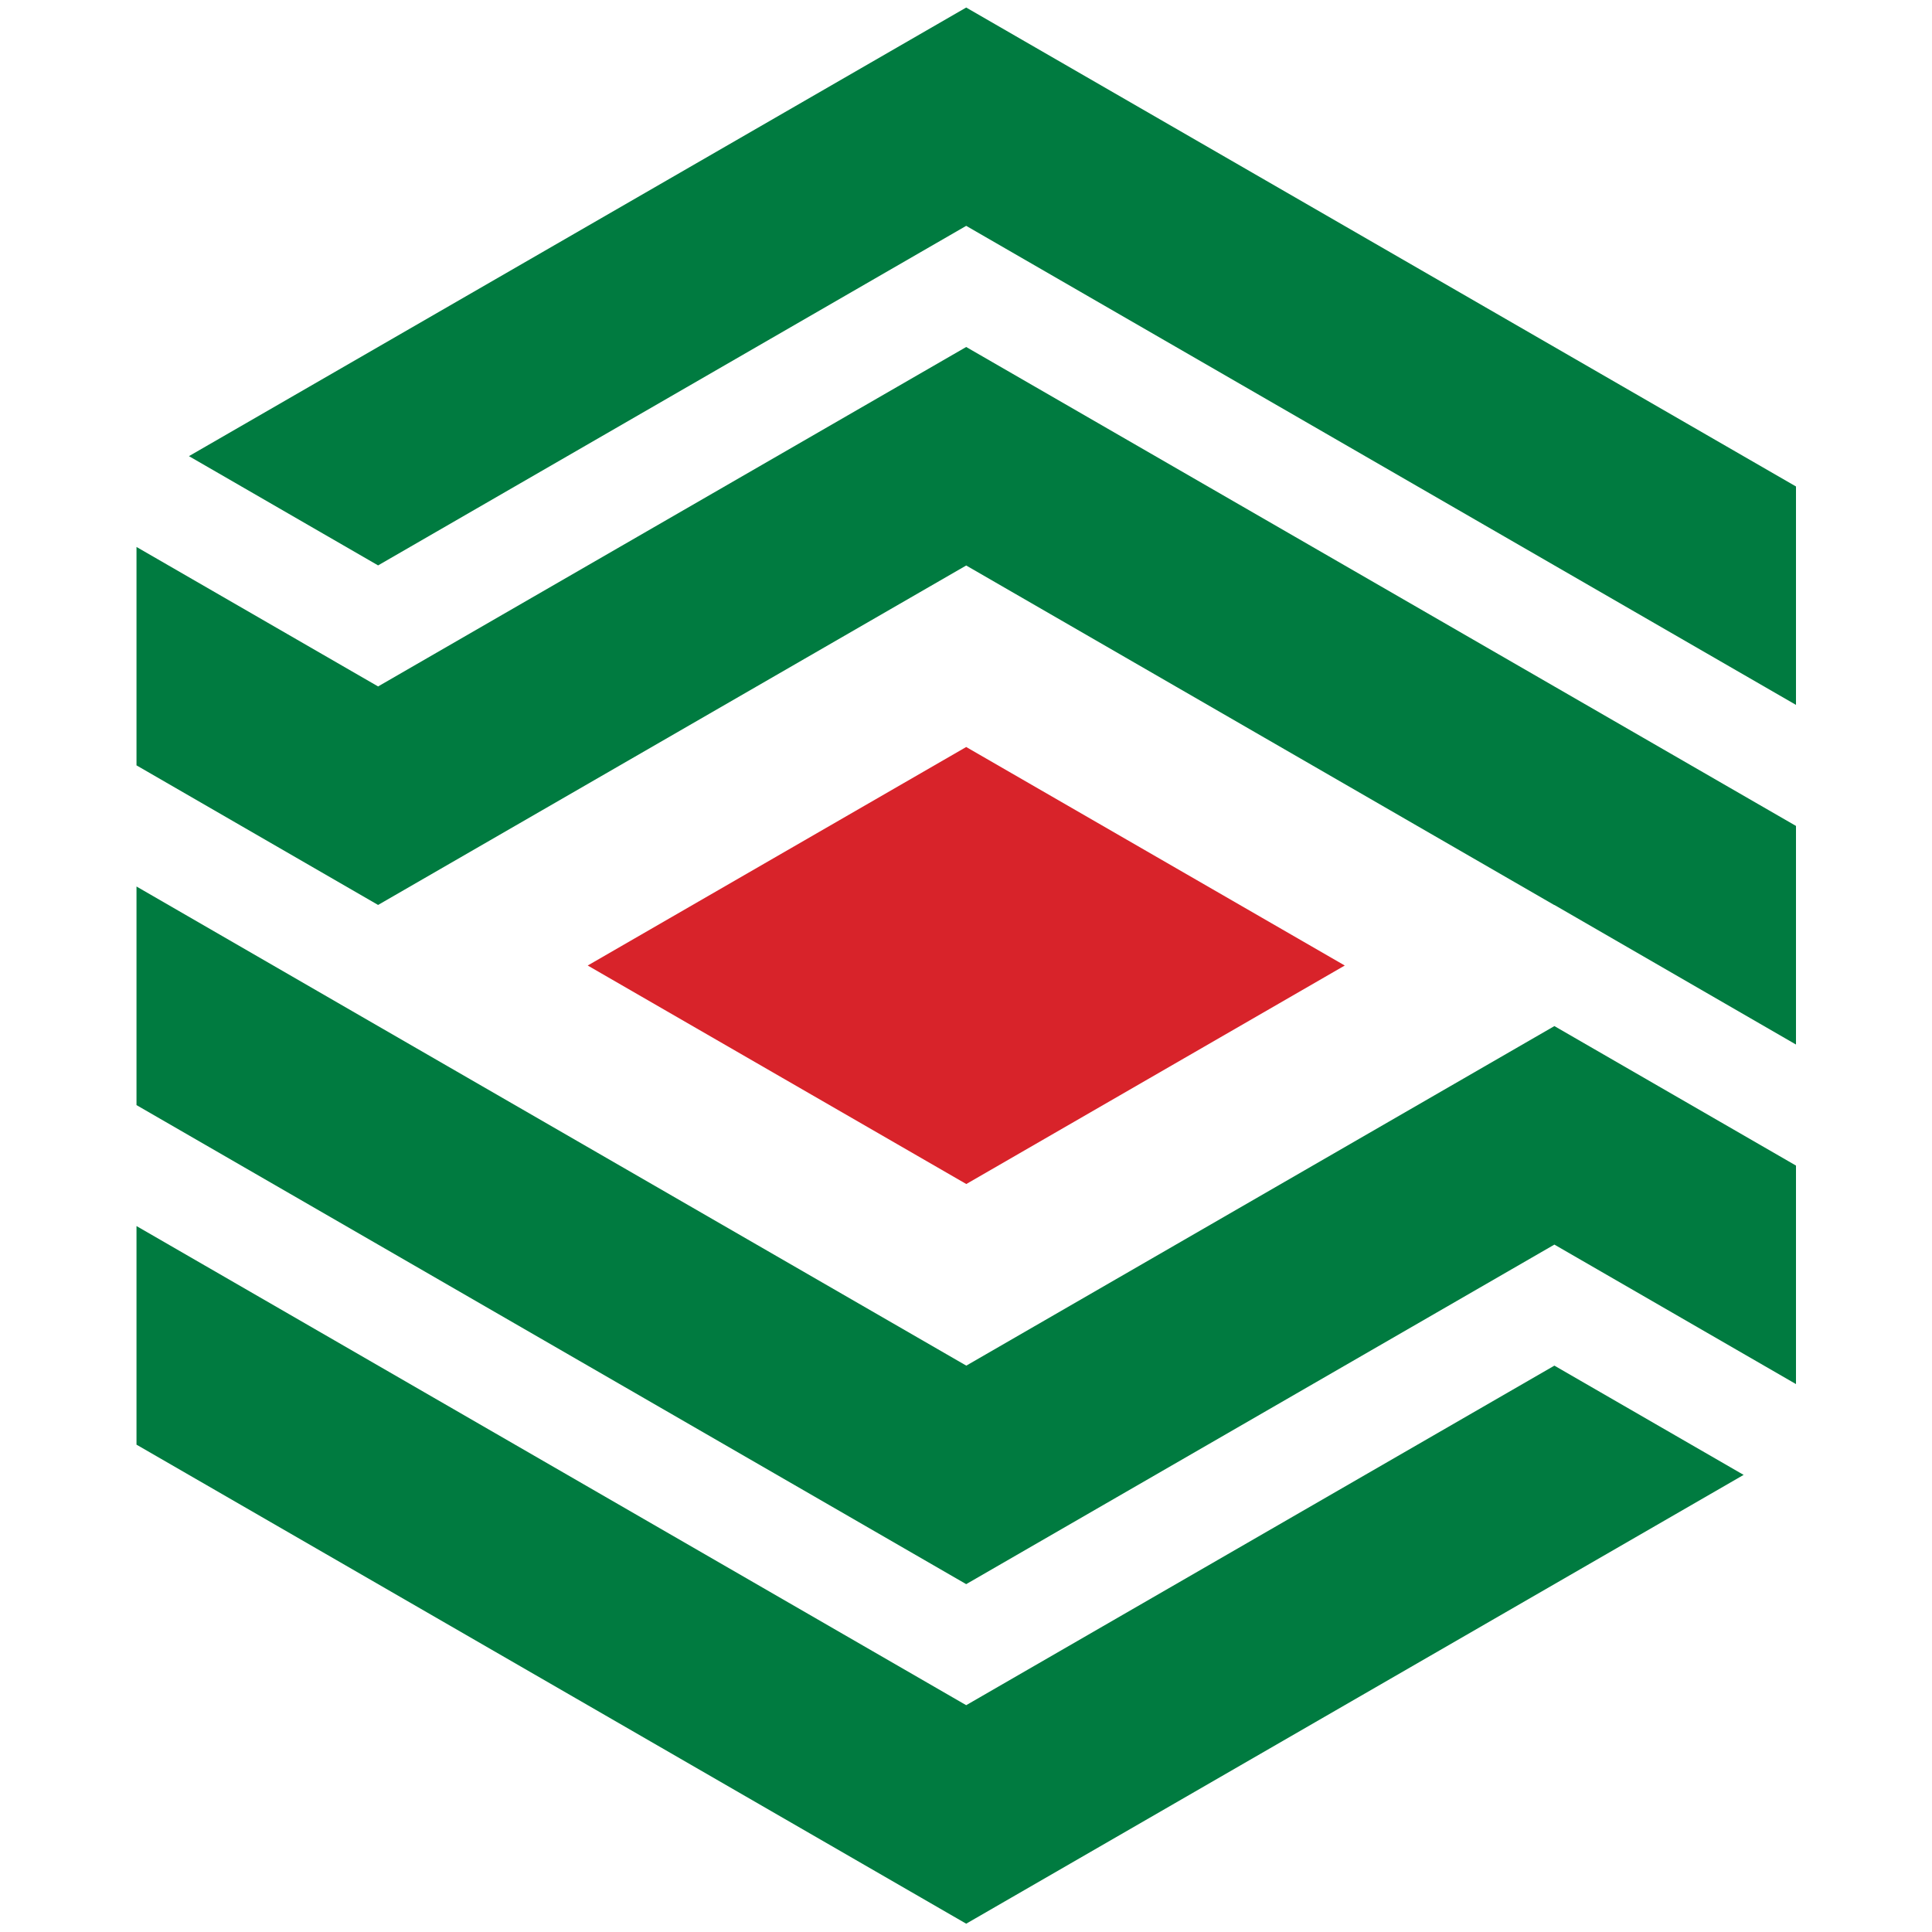 <?xml version="1.0" encoding="UTF-8"?>
<svg width="20px" height="20px" viewBox="0 0 20 20" version="1.1" xmlns="http://www.w3.org/2000/svg" xmlns:xlink="http://www.w3.org/1999/xlink">
    <title>3040D02B-26F8-4A16-837F-414619C20825@2x</title>
    <g id="Cover" stroke="none" stroke-width="1" fill="none" fill-rule="evenodd">
        <g id="Icons-and-illustrations" transform="translate(-480, -194)">
            <g id="OMNIASIG-simbol" transform="translate(480, 194)">
                <g id="Simbol-OMNIASIG" transform="translate(1.34, 0)">
                    <polygon id="Fill-1" fill="#D8232A" points="8.662 7.733 12.581 9.995 8.663 12.257 4.744 9.995"></polygon>
                    <polygon id="Fill-2" fill="#007B40" points="17.252 8.55 8.662 3.592 2.574 7.106 0.073 5.662 0.073 7.923 2.574 9.368 8.662 5.854 14.75 9.369 14.751 9.368 17.252 10.813"></polygon>
                    <polygon id="Fill-3" fill="#007B40" points="16.71 15.268 14.751 14.137 8.662 17.652 0.073 12.692 0.073 14.955 8.662 19.914"></polygon>
                    <polygon id="Fill-4" fill="#007B40" points="8.663 14.137 2.574 10.622 2.574 10.622 0.073 9.177 0.073 11.44 8.662 16.399 14.751 12.884 17.252 14.328 17.252 12.066 14.751 10.622"></polygon>
                    <polygon id="Fill-5" fill="#007B40" points="17.252 5.036 8.662 0.078 0.616 4.722 2.574 5.853 8.662 2.338 17.252 7.297"></polygon>
                </g>
            </g>
        </g>
    </g>
</svg>
